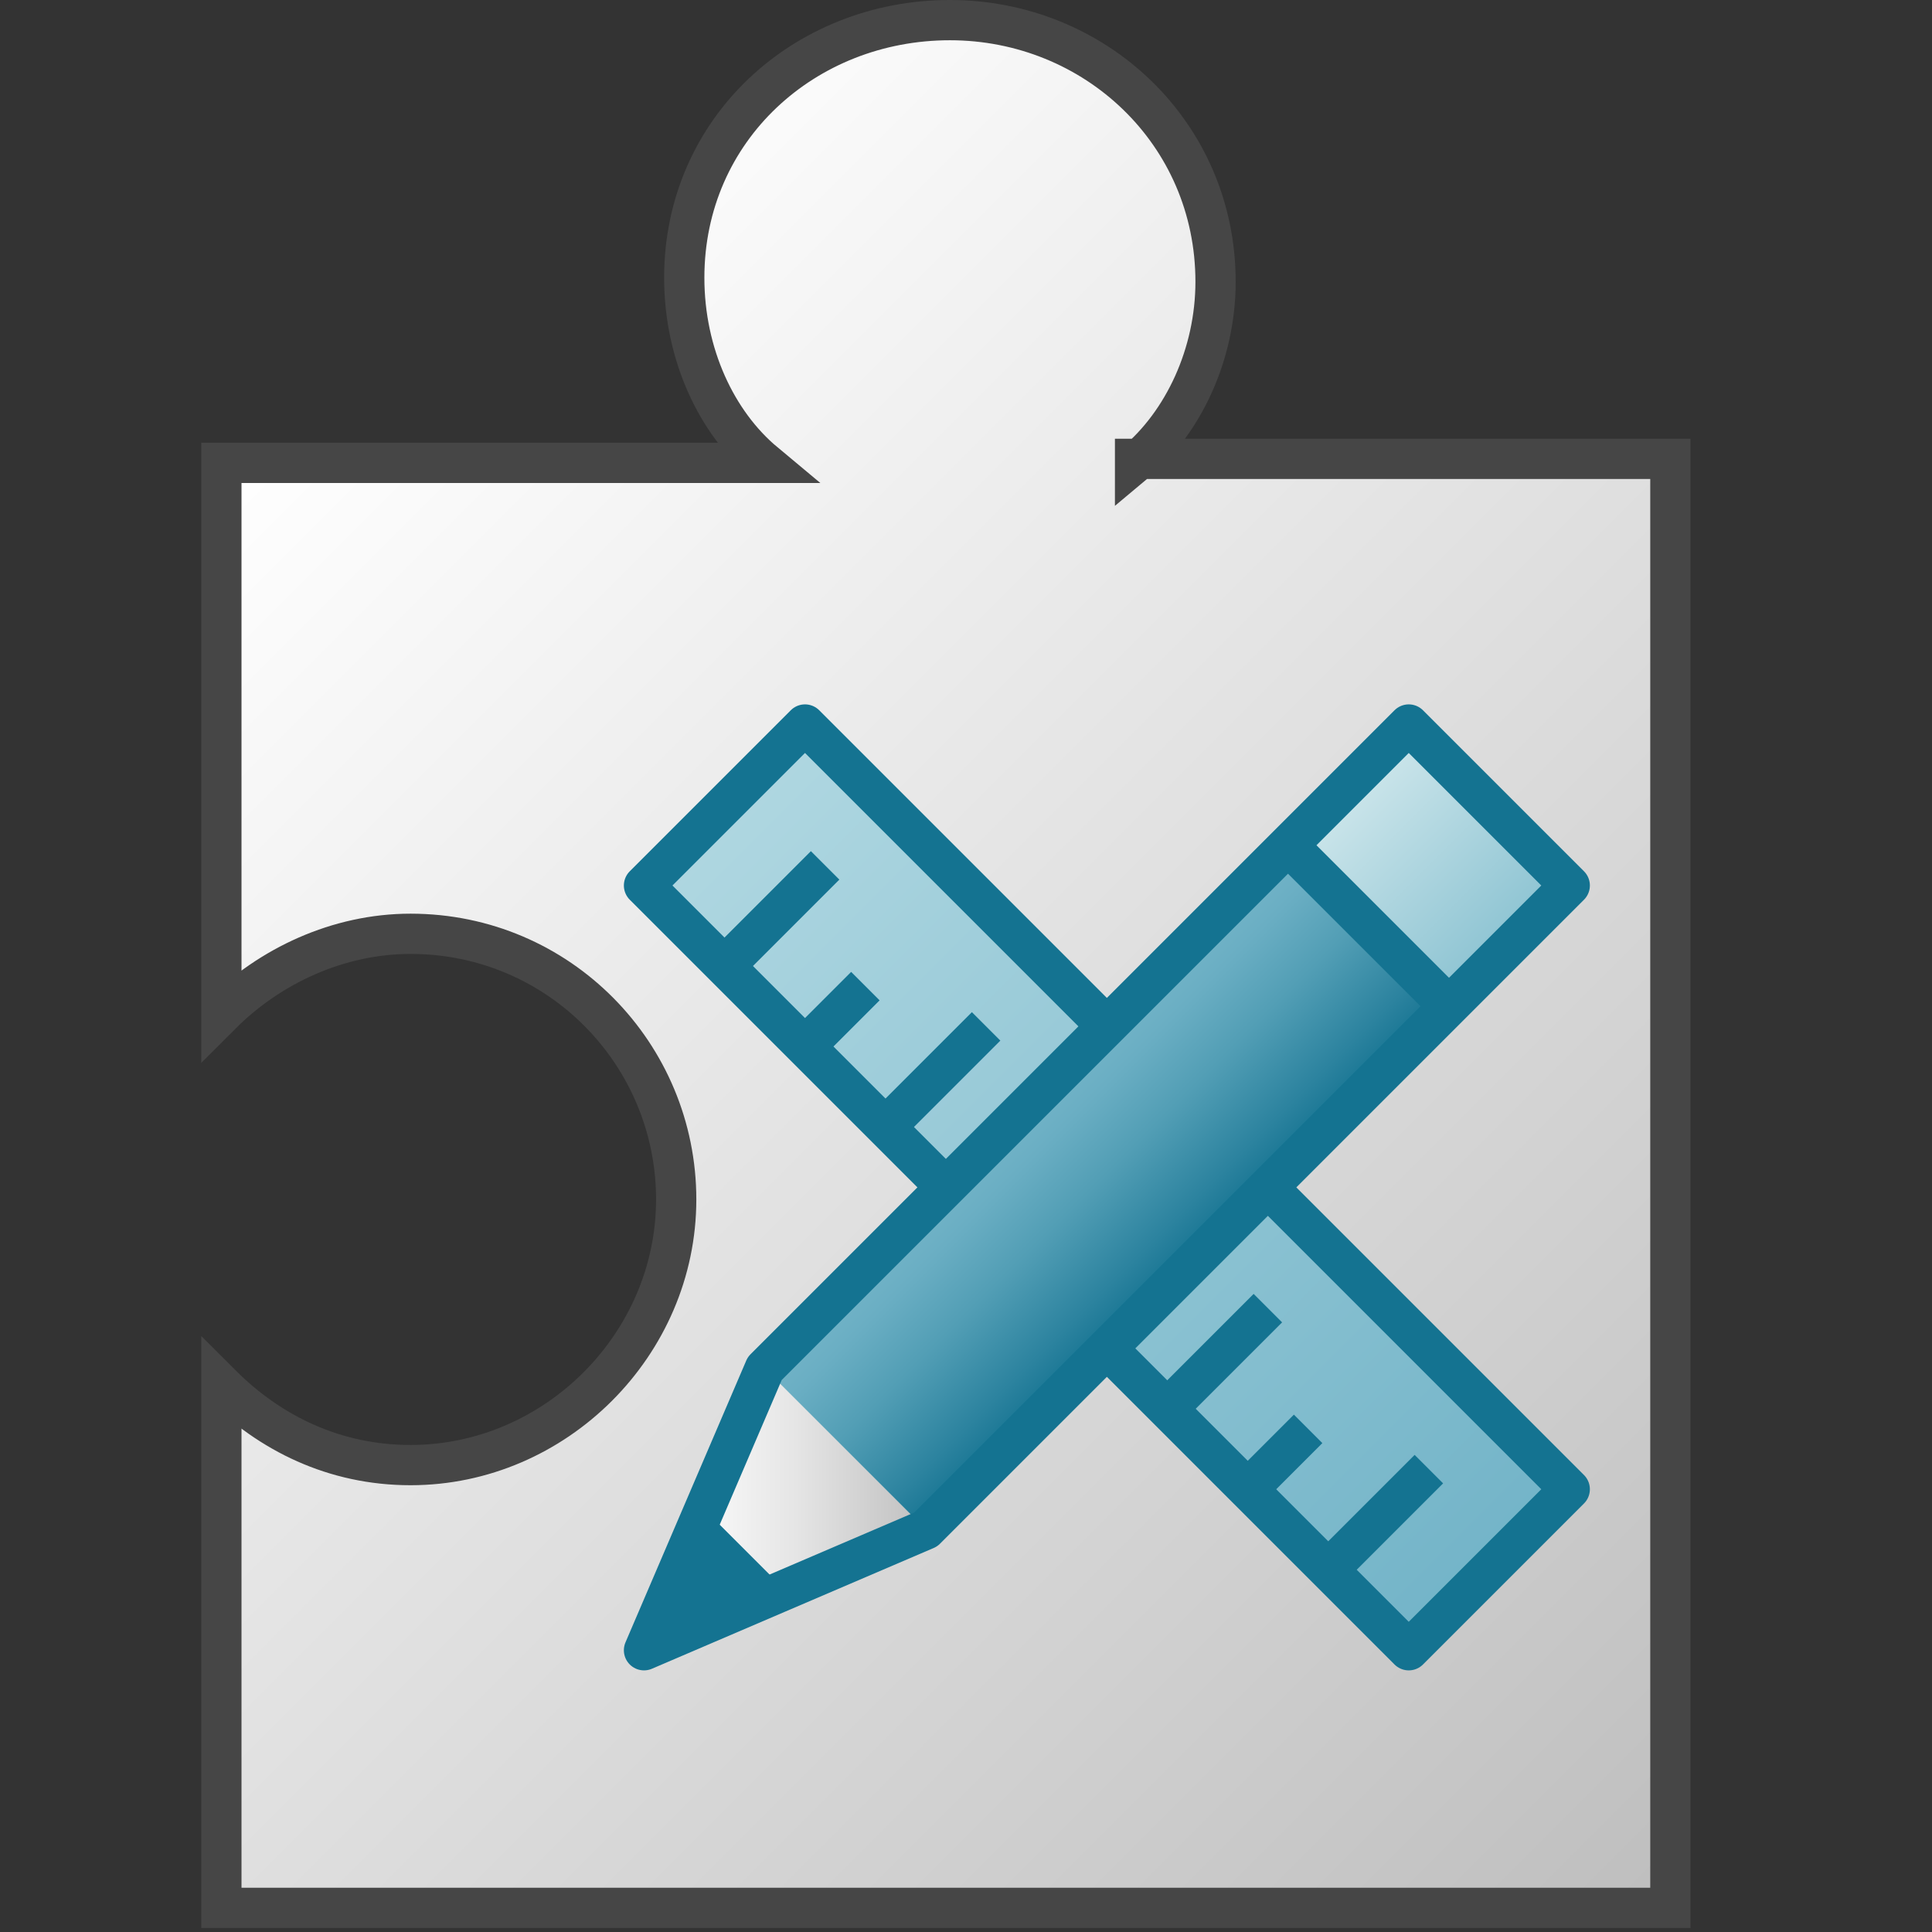 <svg version="1.1" id="Layer_1" xmlns="http://www.w3.org/2000/svg" xmlns:xlink="http://www.w3.org/1999/xlink" x="0px" y="0px"
	 viewBox="0 0 48 48" enable-background="new 0 0 48 48" xml:space="preserve">
<rect x="0" y="0" width="48" height="48" fill="#333333" stroke="none"/>
<linearGradient id="XMLID_2_" gradientUnits="userSpaceOnUse" x1="5.5" y1="11.5" x2="41.5" y2="47.5">
	<stop  offset="0" style="stop-color:#FFFFFF"/>
	<stop  offset="1" style="stop-color:#BEBEBE"/>
</linearGradient>
<path id="XMLID_124_" fill="url(#XMLID_2_)" stroke="#464646" stroke-miterlimit="10" d="M28.2,11.5c1.2-1,2-2.7,2-4.5
	c0-3.7-3-6.5-6.6-6.5s-6.6,2.7-6.6,6.4c0,1.9,0.8,3.6,2,4.6H5.5v13.7c1.2-1.2,2.9-2,4.7-2c3.7,0,6.6,3,6.6,6.6s-3,6.6-6.6,6.6
	c-1.9,0-3.5-0.8-4.7-2v13h36v-36H28.2z"/>
	<linearGradient id="SVGID_1_" gradientUnits="userSpaceOnUse" x1="18" y1="20" x2="37" y2="39">
		<stop  offset="0" style="stop-color:#AFD7E1"/>
		<stop  offset="1" style="stop-color:#73B4C8"/>
	</linearGradient>
	<polygon fill="url(#SVGID_1_)" stroke="#147391" stroke-linecap="round" stroke-linejoin="round" stroke-miterlimit="10" points="
		20,18 39,37 35,41 16,22 	"/>
		<line fill="none" stroke="#147391" stroke-linejoin="round" x1="18" y1="24" x2="20.5" y2="21.5"/>
		<line fill="none" stroke="#147391" stroke-linejoin="round" x1="20" y1="26" x2="21.5" y2="24.5"/>
		<line fill="none" stroke="#147391" stroke-linejoin="round" x1="22" y1="28" x2="24.5" y2="25.5"/>
		<line fill="none" stroke="#147391" stroke-linejoin="round" x1="29" y1="35" x2="31.5" y2="32.5"/>
		<line fill="none" stroke="#147391" stroke-linejoin="round" x1="31" y1="37" x2="32.5" y2="35.5"/>
		<line fill="none" stroke="#147391" stroke-linejoin="round" x1="33" y1="39" x2="35.5" y2="36.5"/>
					<linearGradient id="SVGID_2_" gradientUnits="userSpaceOnUse" x1="28.855" y1="26.473" x2="32.855" y2="30.473" gradientTransform="matrix(1 0 0 1 -1.853 -0.475)">
					<stop  offset="0" style="stop-color:#73B4C8"/>
					<stop  offset="0.175" style="stop-color:#6AAEC3"/>
					<stop  offset="0.457" style="stop-color:#529EB5"/>
					<stop  offset="0.809" style="stop-color:#2C839F"/>
					<stop  offset="1" style="stop-color:#147391"/>
				</linearGradient>
				<polygon fill="url(#SVGID_2_)" points="23,38 19,34 35,18 39,22"/>
				
					<linearGradient id="SVGID_3_" gradientUnits="userSpaceOnUse" x1="35.355" y1="19.973" x2="39.355" y2="23.973" gradientTransform="matrix(1 0 0 1 -1.853 -0.475)">
					<stop  offset="0" style="stop-color:#CDE6EB"/>
					<stop  offset="1" style="stop-color:#8CC3D2"/>
				</linearGradient>
				<polyline fill="url(#SVGID_3_)" points="32,21 35,18 39,22 36,25"/>
				
					<linearGradient id="SVGID_4_" gradientUnits="userSpaceOnUse" x1="33.853" y1="21.475" x2="37.853" y2="25.475" gradientTransform="matrix(1 0 0 1 -1.853 -0.475)">
					<stop  offset="0" style="stop-color:#AFD7E1"/>
					<stop  offset="1" style="stop-color:#73B4C8"/>
				</linearGradient>
				<line fill="url(#SVGID_4_)" stroke="#147391" stroke-linejoin="round" x1="36" y1="25" x2="32" y2="21"/>
				
					<linearGradient id="SVGID_5_" gradientUnits="userSpaceOnUse" x1="17.854" y1="37.975" x2="24.854" y2="37.975" gradientTransform="matrix(1 0 0 1 -1.853 -0.475)">
					<stop  offset="0" style="stop-color:#FFFFFF"/>
					<stop  offset="0.221" style="stop-color:#F8F8F8"/>
					<stop  offset="0.541" style="stop-color:#E5E5E5"/>
					<stop  offset="0.92" style="stop-color:#C6C6C6"/>
					<stop  offset="1" style="stop-color:#BEBEBE"/>
				</linearGradient>
				<polygon fill="url(#SVGID_5_)" points="16,41 19,34 23,38"/>
				<polygon fill="#147391" points="16.5,40.5 17.5,37.5 19.5,39.5"/>
			<polygon fill="none" stroke="#147391" stroke-linejoin="round" points="35,18 19,34 16,41 23,38 39,22"/>
</svg>

